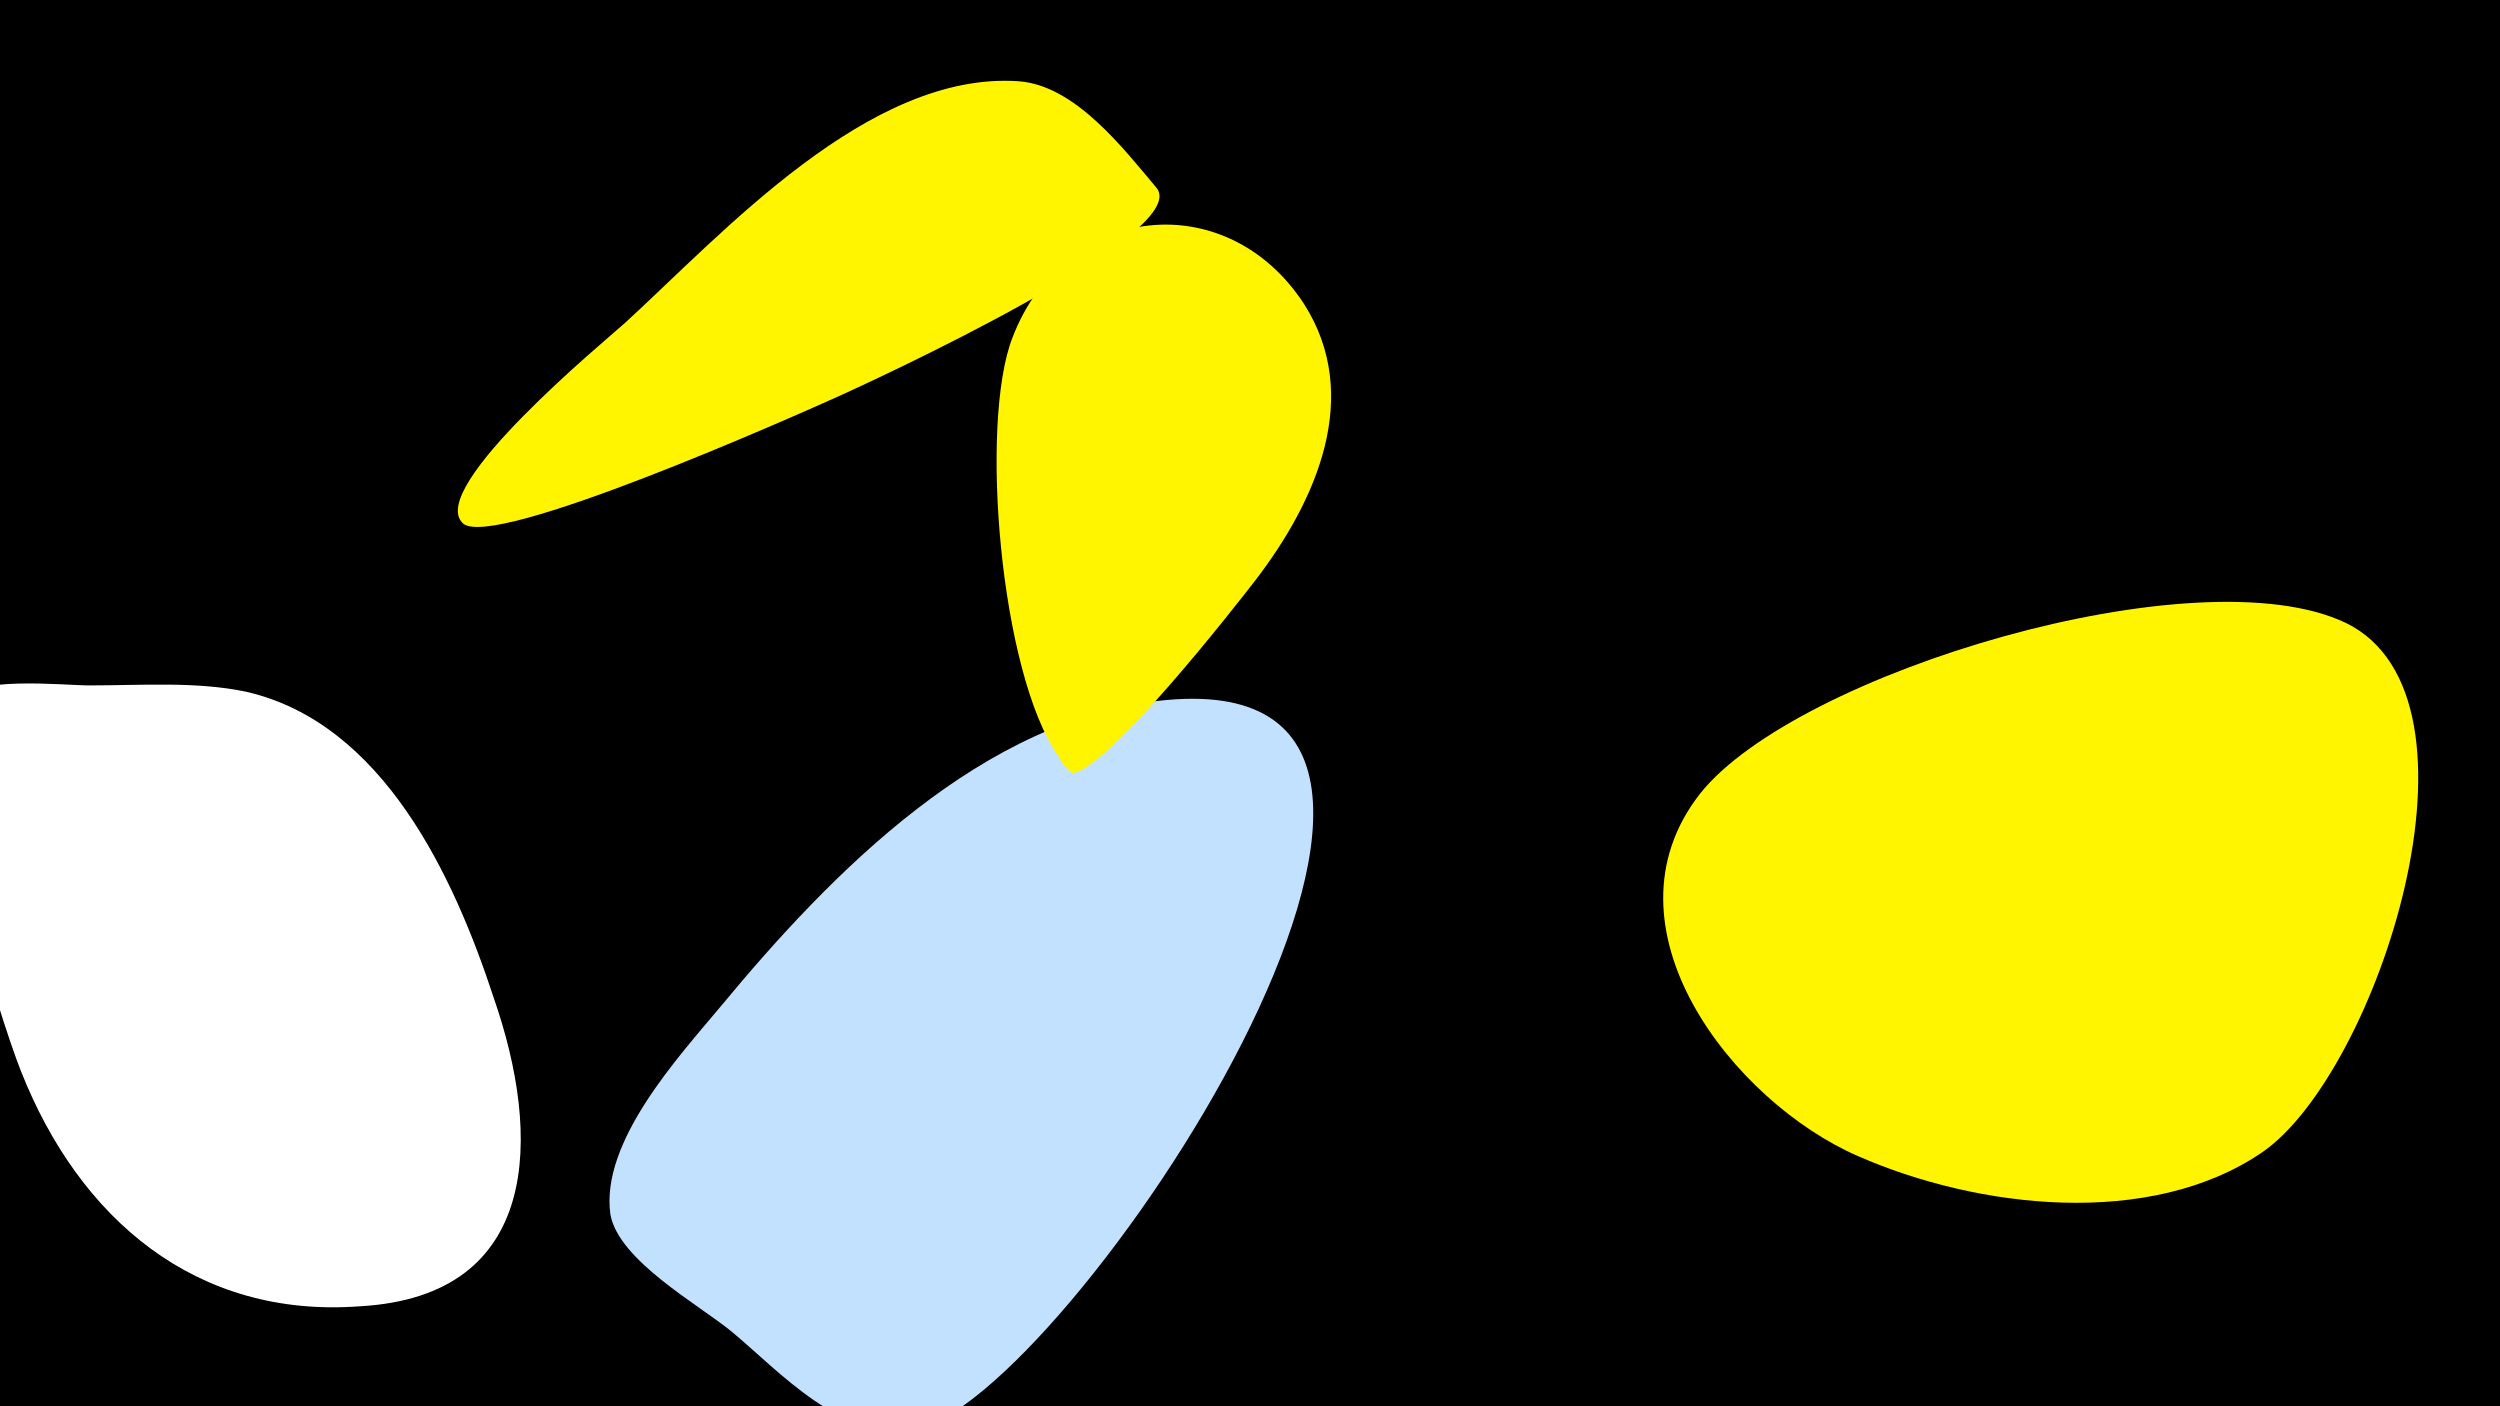 <svg width="1200" height="675" viewBox="-500 -500 1200 675" xmlns="http://www.w3.org/2000/svg"><path d="M-500-500h1200v675h-1200z" fill="#000"/><path d="M-263-21c-19-58-53-132-119-147-24-5-50-3-75-3-13 0-57-5-65 8-18 25 22 152 32 177 28 71 84 119 163 113 87-5 87-82 64-148z"  fill="#fff" /><path d="M55-410c-16-19-39-49-66-51-72-5-142 73-189 116-10 9-95 79-78 96 13 14 161-52 181-61 11-5 171-78 152-100z"  fill="#fff500" /><path d="M60-164c-88 8-161 83-214 147-20 24-58 65-53 100 4 22 42 43 58 56 24 20 53 53 88 47 71-11 308-367 121-350z"  fill="#c2e1ff" /><path d="M126-354c-37-57-115-49-140 16-16 41-6 161 22 201 1 2 5 8 7 8 17-2 78-80 88-93 29-38 51-88 23-132z"  fill="#fff500" /><path d="M626-201c-71-34-264 24-310 82-50 64 16 148 76 174 57 25 140 35 194-2 55-38 114-218 40-254z"  fill="#fff500" /></svg>